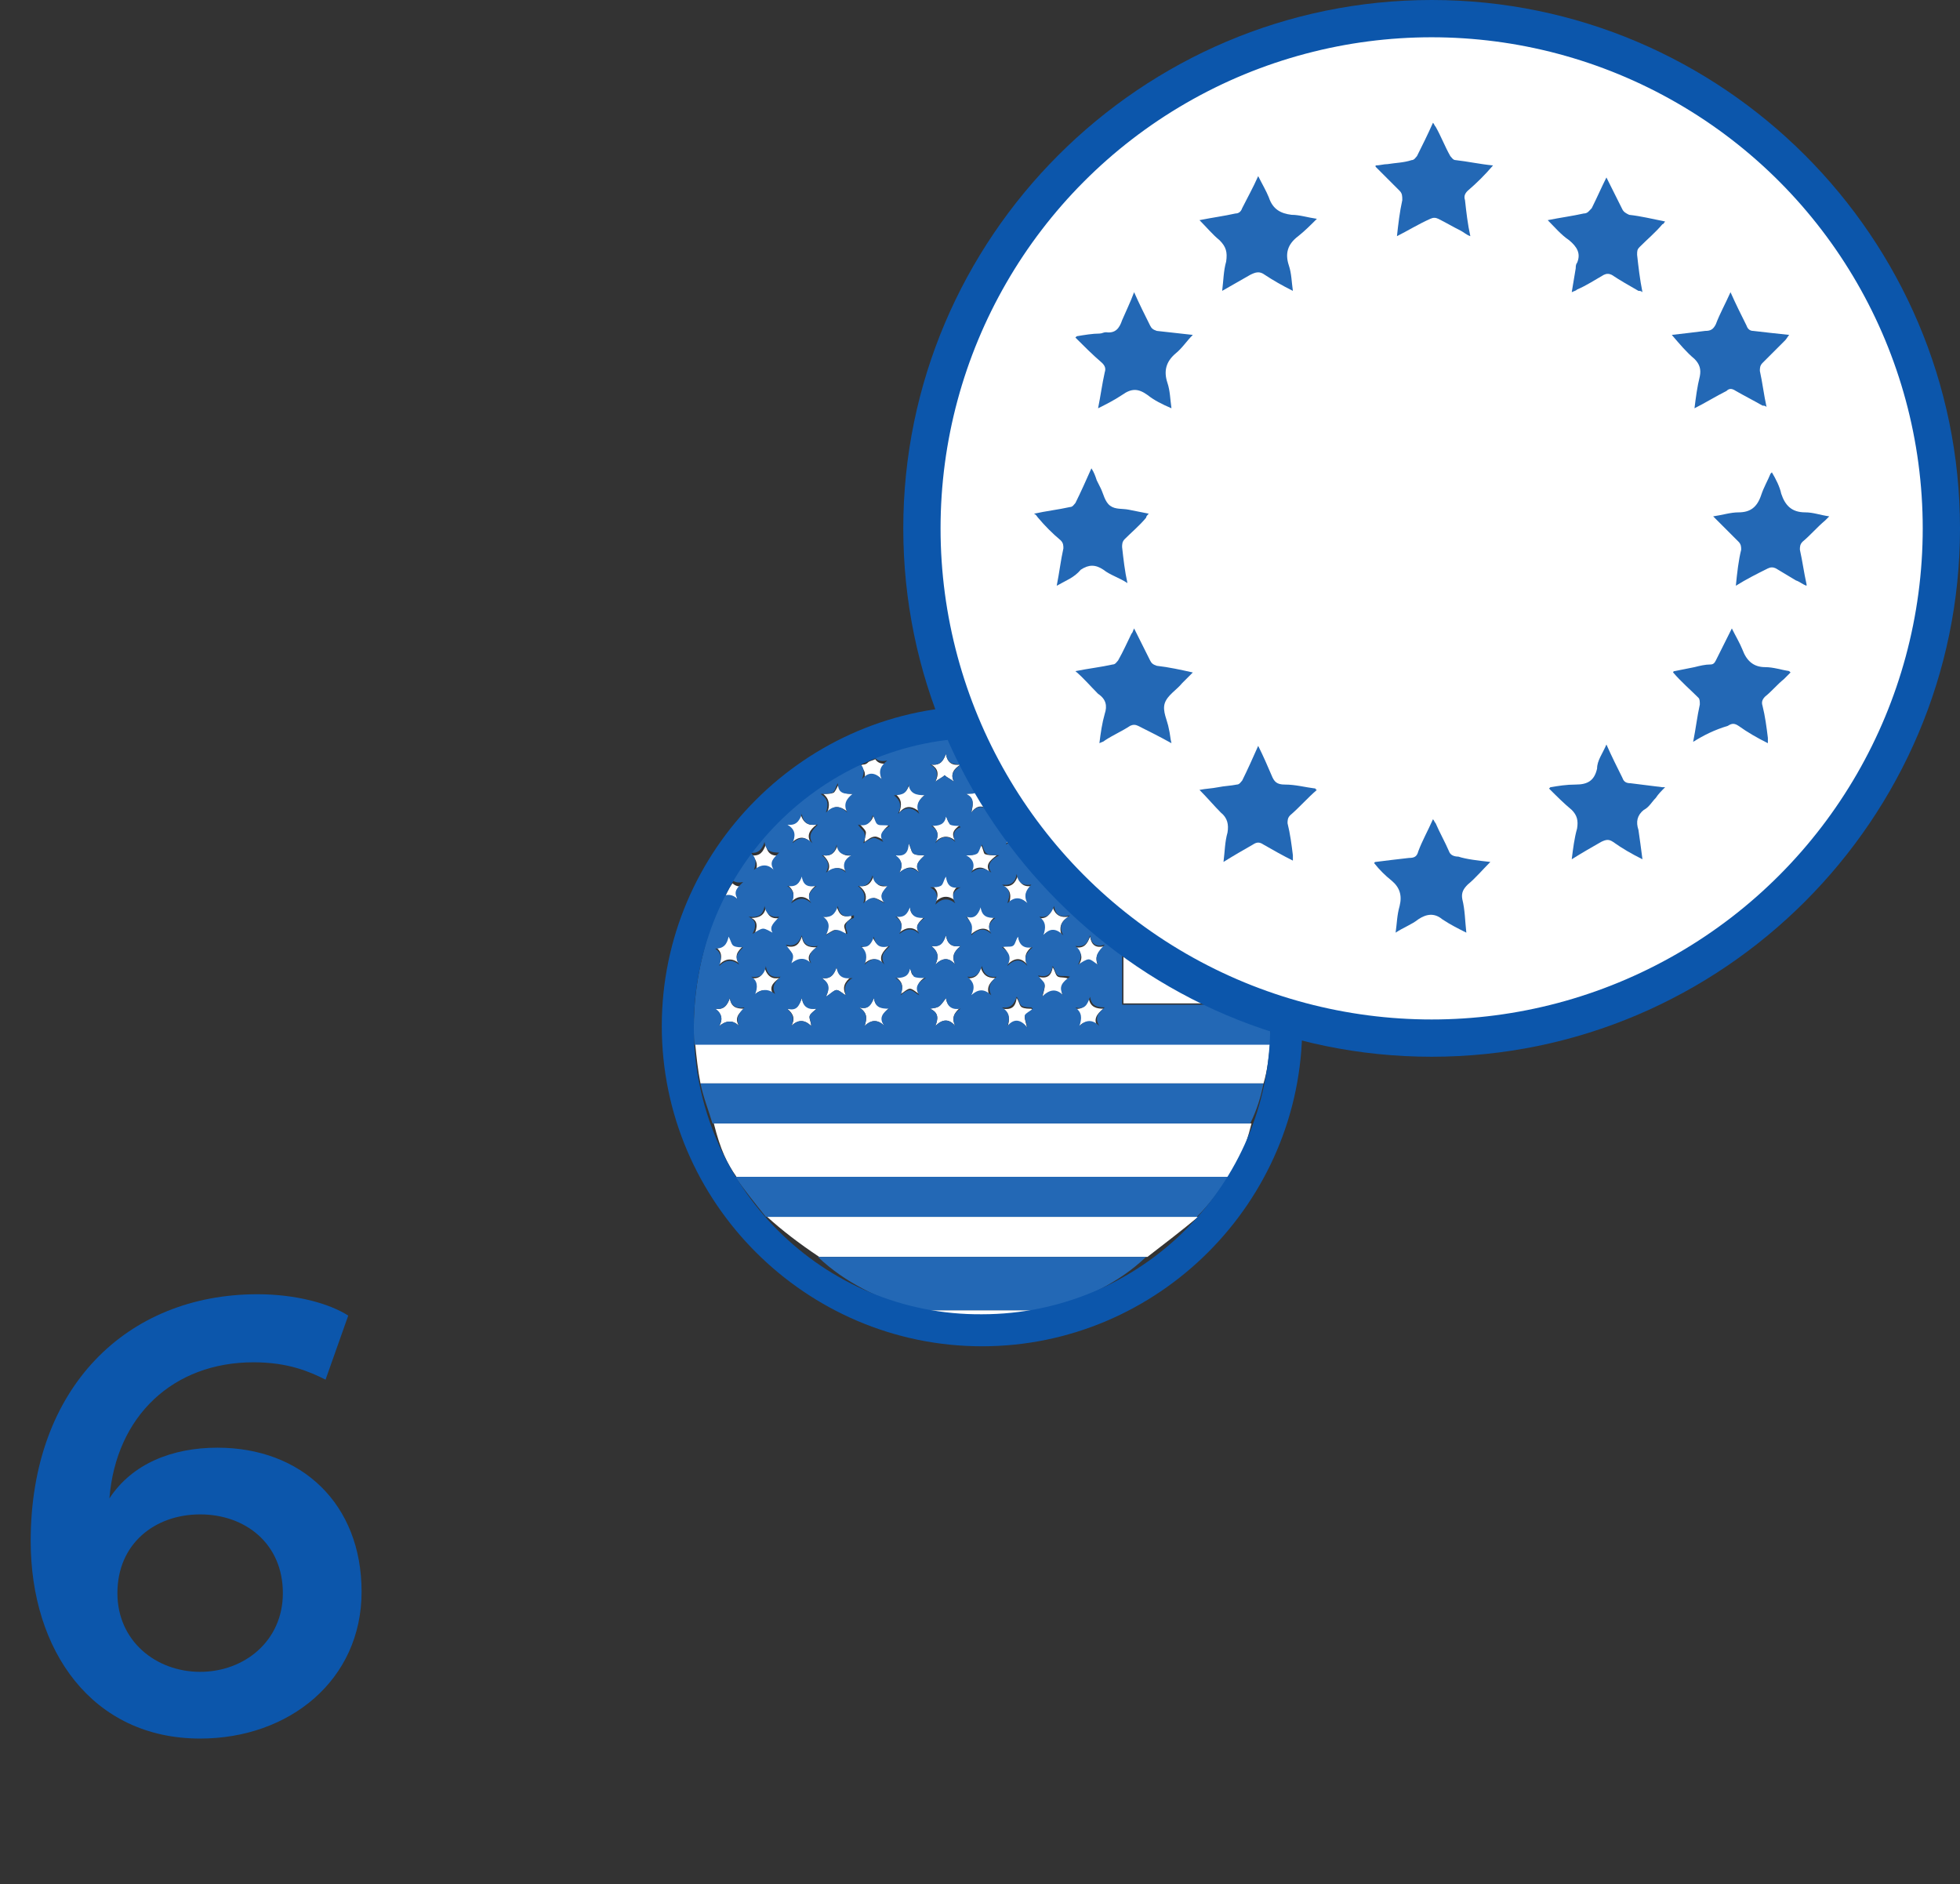 <?xml version="1.0" encoding="utf-8"?>
<!-- Generator: Adobe Illustrator 18.0.0, SVG Export Plug-In . SVG Version: 6.00 Build 0)  -->
<!DOCTYPE svg PUBLIC "-//W3C//DTD SVG 1.1//EN" "http://www.w3.org/Graphics/SVG/1.1/DTD/svg11.dtd">
<svg version="1.1" id="Layer_1" xmlns="http://www.w3.org/2000/svg" xmlns:xlink="http://www.w3.org/1999/xlink" x="0px" y="0px"
	 viewBox="0 0 146.9 141.2" enable-background="new 0 0 146.9 141.2" xml:space="preserve">
<rect x="0" y="0" width="146.9" height="141.2" fill="#333333" stroke="none"/>
<g>
	<g>
		<g>
			<path fill="#0C56AB" d="M24.4,103.4c-1.2-0.6-2.8-1.3-5.4-1.3c-6,0-10.3,4-10.8,10.2c1.7-2.6,4.7-3.8,8.1-3.8
				c6.3,0,10.8,4.2,10.8,10.8c0,6.6-5.4,11-12.1,11c-8.1,0-12.7-6.6-12.7-14.8C2.3,104,9.5,97,19.3,97c2.9,0,5.4,0.7,6.8,1.6
				L24.4,103.4z M15,125.3c3.3,0,6.2-2.3,6.2-5.9c0-3.7-2.8-5.9-6.2-5.9s-6.2,2.2-6.2,5.9C8.8,123,11.7,125.3,15,125.3z"/>
		</g>
	</g>
	<g>
		<g>
			<g>
				<path fill="#FFFFFF" d="M72,70.9c-0.6,0.1-1-0.1-1.1-0.8c-0.2,0.5-0.4,0.9-1.1,0.8c0.5,0.4,0.6,0.8,0.3,1.4c0.5-0.5,1-0.6,1.5,0
					C71.3,71.7,71.5,71.3,72,70.9z"/>
				<path fill="#FFFFFF" d="M70.9,65.5c-0.2,0.3-0.2,0.6-0.4,0.7c-0.2,0.1-0.4,0.1-0.8,0.1c0.6,0.3,0.7,0.8,0.4,1.3
					c0.5-0.5,1-0.5,1.5-0.1c-0.4-0.6,0-0.9,0.4-1.3C71.4,66.4,71,66.3,70.9,65.5z"/>
				<path fill="#FFFFFF" d="M62.7,67.9c-0.2,0.6-0.5,0.9-1.1,0.8c0.5,0.4,0.6,0.8,0.2,1.4c0.4-0.2,0.6-0.4,0.8-0.4
					c0.2,0,0.5,0.2,0.8,0.3c0-0.3-0.2-0.5-0.1-0.7c0.1-0.2,0.3-0.3,0.5-0.5c0-0.1,0-0.1,0-0.2C63.2,68.8,62.9,68.6,62.7,67.9z"/>
				<path fill="#FFFFFF" d="M68.5,64c-0.2-0.1-0.2-0.4-0.4-0.8c-0.1,0.7-0.4,0.9-1,0.9c0.5,0.4,0.6,0.8,0.3,1.3c0.5-0.4,1-0.6,1.5,0
					c-0.4-0.6,0-0.9,0.4-1.3C69,64.1,68.7,64.1,68.5,64z"/>
				<path fill="#FFFFFF" d="M70.9,74.8c-0.5,0.7-0.5,0.7-1.2,0.8c0.7,0.3,0.6,0.8,0.4,1.3c0.5-0.5,1-0.6,1.5,0
					c-0.3-0.6-0.1-1,0.4-1.4C71.4,75.6,71,75.5,70.9,74.8z"/>
				<path fill="#FFFFFF" d="M71.2,61.7c-0.2-0.1-0.2-0.4-0.3-0.6c-0.1,0.6-0.5,0.8-1.1,0.7c0.5,0.4,0.6,0.8,0.3,1.3
					c0.5-0.5,1-0.5,1.5-0.1c-0.4-0.6,0-0.9,0.4-1.2c0,0-0.1-0.1-0.1-0.1C71.7,61.8,71.4,61.8,71.2,61.7z"/>
				<path fill="#FFFFFF" d="M66.6,66.4c-0.6,0.1-1,0-1.1-0.8c-0.2,0.6-0.5,0.9-1.1,0.8c0.5,0.4,0.6,0.8,0.4,1.3
					c0.2-0.1,0.5-0.4,0.7-0.4c0.2,0,0.5,0.2,0.9,0.4C65.8,67.1,66.2,66.8,66.6,66.4z"/>
				<path fill="#FFFFFF" d="M69.3,68.7c-0.6,0-1.1,0-1.1-0.8c-0.2,0.5-0.5,0.9-1.1,0.7c0.5,0.4,0.6,0.8,0.3,1.3c0.5-0.4,1-0.5,1.5,0
					C68.5,69.4,68.9,69.1,69.3,68.7z"/>
				<path fill="#FFFFFF" d="M65.5,74.8c-0.2,0.5-0.5,0.9-1.1,0.7c0.6,0.4,0.6,0.8,0.4,1.4c0.5-0.5,1-0.5,1.5,0
					c-0.4-0.6-0.1-1,0.4-1.4C66,75.6,65.6,75.5,65.5,74.8z"/>
				<path fill="#FFFFFF" d="M64.7,72.3c0.5-0.5,1-0.6,1.5,0c-0.4-0.6,0-1,0.4-1.4c-0.6,0.1-1-0.1-1.2-0.7c-0.1,0.6-0.5,0.8-1.1,0.8
					C64.9,71.3,64.9,71.8,64.7,72.3z"/>
				<path fill="#FFFFFF" d="M73.5,72.5c-0.1,0.6-0.5,0.9-1.1,0.8c0.5,0.4,0.6,0.8,0.3,1.4c0.5-0.5,1-0.5,1.5,0
					c-0.3-0.6-0.1-1,0.4-1.4C74,73.3,73.7,73.1,73.5,72.5z"/>
				<path fill="#FFFFFF" d="M65.9,61.7c-0.2-0.1-0.3-0.4-0.4-0.7c-0.1,0.5-0.4,0.9-1.1,0.7c0.2,0.3,0.5,0.5,0.5,0.7
					c0,0.2-0.1,0.4-0.1,0.7c0.3-0.2,0.5-0.4,0.8-0.4c0.2,0,0.5,0.2,0.7,0.3c-0.4-0.6,0-0.9,0.5-1.3C66.3,61.8,66,61.8,65.9,61.7z"/>
				<path fill="#FFFFFF" d="M67.4,60.9c0.5-0.6,1-0.5,1.6,0c-0.4-0.6-0.1-1,0.4-1.4c-0.6,0-1-0.1-1.2-0.8c-0.2,0.6-0.5,0.9-1.1,0.8
					C67.6,59.9,67.6,60.3,67.4,60.9z"/>
				<path fill="#FFFFFF" d="M68.2,72.5c-0.1,0.6-0.5,0.8-1.1,0.7c0.6,0.4,0.6,0.8,0.4,1.3c0.2-0.1,0.5-0.4,0.7-0.4
					c0.2,0,0.5,0.3,0.7,0.4c-0.3-0.6,0-1,0.5-1.3c-0.4,0-0.7,0-0.9-0.1C68.3,73.1,68.3,72.8,68.2,72.5z"/>
				<path fill="#FFFFFF" d="M80.9,67.8c0.5-0.6,1-0.5,1.5,0c-0.1-0.4-0.2-0.7-0.2-0.9c0.1-0.2,0.3-0.4,0.5-0.6c0,0,0-0.1,0-0.1
					c-0.6,0.2-1,0-1.1-0.7c-0.2,0.6-0.5,0.9-1.1,0.8C81.1,66.7,81.1,67.2,80.9,67.8z"/>
				<path fill="#FFFFFF" d="M95.2,78.2c-14.4,0-28.7,0-43.1,0c0.1,1,0.2,2,0.4,3c14.1,0,28.1,0,42.2,0C95,80.2,95.1,79.2,95.2,78.2z
					"/>
				<path fill="#FFFFFF" d="M81.6,74.8c-0.2,0.5-0.4,0.9-1.1,0.8c0.5,0.4,0.6,0.8,0.3,1.4c0.5-0.6,1-0.5,1.5,0
					c-0.4-0.6-0.1-1,0.4-1.4C82.2,75.6,81.7,75.5,81.6,74.8z"/>
				<path fill="#FFFFFF" d="M93.8,84.2c-13.4,0-26.9,0-40.3,0c0.5,2,1,3,1.7,4c12.3,0,24.6,0,37,0C92.8,87.2,93.3,86.2,93.8,84.2z"
					/>
				<path fill="#FFFFFF" d="M89.8,91.2c-10.8,0-21.5,0-32.3,0c1.1,1,2.4,2,3.9,3c8.2,0,16.4,0,24.6,0C87.3,93.2,88.6,92.2,89.8,91.2
					z"/>
				<path fill="#FFFFFF" d="M68.4,98.2c1.7,0,3.4,0.7,5.3,0.7c1.8,0,3.6-0.7,5.3-0.7C75.4,98.2,71.9,98.2,68.4,98.2z"/>
				<path fill="#FFFFFF" d="M80.8,63.1c0.5-0.4,1-0.5,1.6,0.1c-0.3-0.6-0.2-1,0.4-1.4c-0.6,0.1-1-0.1-1.1-0.8
					c-0.1,0.6-0.5,0.9-1.1,0.7c0.2,0.3,0.4,0.4,0.5,0.7C81,62.6,80.9,62.9,80.8,63.1z"/>
				<path fill="#FFFFFF" d="M75.5,72.3c0.5-0.5,1-0.6,1.5,0c-0.3-0.6-0.1-1,0.4-1.4c-0.6,0.1-1-0.1-1.1-0.8
					c-0.2,0.3-0.2,0.6-0.4,0.7c-0.2,0.1-0.4,0.1-0.8,0.1C75.6,71.3,75.7,71.8,75.5,72.3z"/>
				<path fill="#FFFFFF" d="M73.5,67.9c-0.2,0.6-0.5,0.9-1.1,0.7c0.4,0.6,0.4,0.6,0.4,1.4c0.5-0.4,1-0.6,1.5-0.1
					c-0.4-0.6,0-1,0.4-1.3C74.1,68.8,73.6,68.6,73.5,67.9z"/>
				<path fill="#FFFFFF" d="M73.5,63.3c-0.1,0.3-0.2,0.6-0.4,0.7c-0.2,0.1-0.4,0.1-0.8,0.1c0.6,0.3,0.7,0.8,0.4,1.3
					c0.5-0.5,1-0.5,1.5,0c-0.4-0.6,0-0.9,0.5-1.3c-0.4,0-0.7,0-0.9-0.1C73.7,63.9,73.7,63.6,73.5,63.3z"/>
				<path fill="#FFFFFF" d="M77.4,75.7c0,0-0.1-0.1-0.1-0.1c-0.2,0-0.5,0-0.7-0.1c-0.2-0.1-0.2-0.4-0.4-0.7
					c-0.1,0.7-0.4,0.9-1.1,0.8c0.6,0.4,0.6,0.8,0.4,1.4c0.5-0.6,1-0.5,1.5,0.1c-0.1-0.4-0.2-0.7-0.2-0.9
					C76.9,76,77.2,75.8,77.4,75.7z"/>
				<path fill="#FFFFFF" d="M82.8,70.9c-0.7,0.2-1-0.1-1.1-0.7c-0.2,0.5-0.4,0.9-1.1,0.8c0.5,0.4,0.6,0.8,0.2,1.4
					c0.4-0.2,0.6-0.4,0.8-0.4c0.2,0,0.5,0.3,0.7,0.4C82,71.7,82.3,71.3,82.8,70.9z"/>
				<path fill="#FFFFFF" d="M79.3,73.2c-0.2-0.1-0.2-0.4-0.4-0.7c-0.1,0.6-0.4,0.9-1.1,0.7c0.3,0.3,0.5,0.5,0.5,0.7
					c0,0.2-0.1,0.5-0.2,0.9c0.6-0.6,1-0.6,1.6-0.1c-0.3-0.6-0.1-1,0.5-1.3C79.8,73.2,79.5,73.3,79.3,73.2z"/>
				<path fill="#FFFFFF" d="M60.1,65.6c-0.2,0.6-0.5,0.9-1.1,0.7c0.5,0.4,0.6,0.8,0.3,1.3c0.5-0.5,1-0.5,1.5,0
					c-0.4-0.6,0-0.9,0.4-1.3C60.6,66.5,60.2,66.3,60.1,65.6z"/>
				<path fill="#FFFFFF" d="M75.4,63.2c0.3-0.2,0.6-0.5,0.8-0.5c0.2,0,0.5,0.2,0.7,0.4c0,0,0.1,0,0.1,0c-0.5-0.6-0.1-1,0.3-1.3
					c-0.6,0.1-1-0.1-1.1-0.8c-0.2,0.6-0.4,0.9-1.1,0.7c0.2,0.3,0.5,0.5,0.5,0.7C75.7,62.7,75.5,62.9,75.4,63.2z"/>
				<path fill="#FFFFFF" d="M78.1,65.5c0.3-0.1,0.5-0.4,0.8-0.4c0.2,0,0.5,0.3,0.8,0.4c-0.1-0.3-0.2-0.6-0.1-0.8
					c0.1-0.2,0.3-0.4,0.6-0.6c-0.3,0-0.6,0.1-0.8,0c-0.2-0.1-0.3-0.4-0.4-0.6c-0.1,0.2-0.2,0.5-0.4,0.6c-0.2,0.1-0.4,0.1-0.8,0.1
					C78.4,64.5,78.4,64.9,78.1,65.5z"/>
				<path fill="#FFFFFF" d="M75.4,58.6c0.5-0.6,1-0.5,1.5,0c-0.4-0.6-0.1-1,0.4-1.4c-0.6,0.1-1-0.1-1.1-0.8
					c-0.2,0.5-0.4,0.9-1.1,0.8C75.7,57.6,75.7,58.1,75.4,58.6z"/>
				<path fill="#FFFFFF" d="M78.2,60.9c0.5-0.6,1-0.5,1.5,0c-0.3-0.6-0.1-1,0.4-1.4c-0.6,0.1-1.1,0-1.2-0.8
					c-0.1,0.6-0.5,0.9-1.1,0.8C78.4,59.9,78.3,60.4,78.2,60.9z"/>
				<path fill="#FFFFFF" d="M54.7,74.8c-0.2,0.6-0.5,0.9-1.1,0.8c0.5,0.4,0.6,0.8,0.3,1.3c0.5-0.4,1-0.5,1.5,0c-0.4-0.6,0-1,0.4-1.3
					C55.2,75.6,54.8,75.5,54.7,74.8z"/>
				<path fill="#FFFFFF" d="M56.5,70.1c0.4-0.2,0.6-0.4,0.8-0.4c0.2,0,0.5,0.2,0.7,0.3c-0.3-0.6,0.1-0.9,0.5-1.2
					c-0.6,0.1-1-0.1-1.1-0.8c-0.1,0.6-0.5,0.8-1.1,0.8C56.8,69,56.8,69.5,56.5,70.1z"/>
				<path fill="#FFFFFF" d="M57.3,72.5c-0.1,0.7-0.5,0.9-1.1,0.8c0.5,0.4,0.6,0.8,0.3,1.3c0.5-0.5,1-0.5,1.5,0
					c-0.4-0.6-0.1-0.9,0.4-1.3C57.9,73.4,57.5,73.2,57.3,72.5z"/>
				<path fill="#FFFFFF" d="M61.2,75.6c-0.6,0-1-0.1-1.1-0.8c-0.2,0.5-0.4,0.9-1.1,0.8c0.5,0.4,0.6,0.8,0.3,1.3c0.5-0.5,1-0.5,1.5,0
					c0-0.3-0.2-0.6-0.1-0.8C60.8,75.9,61,75.8,61.2,75.6z"/>
				<path fill="#FFFFFF" d="M84.2,75.2c4,0,7.4,0,11,0c-0.1-1-0.3-3-0.6-4c-3.4,0-6.4,0-10.4,0C84.2,73.2,84.2,74.2,84.2,75.2z"/>
				<path fill="#FFFFFF" d="M53.9,72.3c0.5-0.5,1-0.5,1.5-0.1c-0.4-0.6-0.1-0.9,0.3-1.3c-0.2,0-0.5,0-0.7-0.1
					c-0.2-0.1-0.2-0.4-0.4-0.7c-0.1,0.6-0.4,0.9-1.1,0.8C54.2,71.3,54.1,71.8,53.9,72.3z"/>
				<path fill="#FFFFFF" d="M62.7,72.5c-0.2,0.6-0.5,0.9-1.1,0.8c0.5,0.4,0.6,0.8,0.3,1.4c0.4-0.2,0.6-0.5,0.8-0.5
					c0.2,0,0.5,0.3,0.7,0.4c-0.3-0.6-0.1-1,0.4-1.4C63.3,73.3,62.9,73.2,62.7,72.5z"/>
				<path fill="#FFFFFF" d="M59.3,63.2c0.5-0.5,1-0.6,1.5,0c-0.4-0.6-0.1-1,0.4-1.4c-0.6,0.1-1-0.1-1.2-0.8
					c-0.1,0.6-0.5,0.8-1.1,0.8C59.6,62.2,59.5,62.6,59.3,63.2z"/>
				<path fill="#FFFFFF" d="M72.8,60.9c0.5-0.7,1-0.5,1.5,0c-0.5-0.6-0.1-1,0.3-1.4c-0.6,0.1-1-0.1-1.1-0.8
					c-0.4,0.7-0.4,0.7-1.1,0.8C73.1,59.9,72.9,60.4,72.8,60.9z"/>
				<path fill="#FFFFFF" d="M70.1,58.6c0.2-0.2,0.5-0.3,0.7-0.5c0.2,0.2,0.5,0.3,0.7,0.5c-0.3-0.6,0-1,0.5-1.3
					c-0.6,0.1-1-0.1-1.1-0.8c-0.2,0.5-0.4,0.9-1.1,0.8C70.3,57.6,70.4,58,70.1,58.6z"/>
				<path fill="#FFFFFF" d="M77.4,66.4c-0.6,0.1-1-0.1-1.1-0.8c-0.2,0.6-0.5,0.9-1.1,0.8c0.6,0.3,0.6,0.8,0.4,1.4
					c0.5-0.6,1-0.5,1.5,0C76.7,67.1,76.9,66.7,77.4,66.4z"/>
				<path fill="#FFFFFF" d="M80.1,68.7c-0.6,0.1-1-0.1-1.2-0.7c-0.2,0.6-0.5,0.9-1.1,0.8c0.5,0.4,0.5,0.8,0.3,1.4
					c0.5-0.6,1-0.5,1.5,0C79.3,69.4,79.6,69,80.1,68.7z"/>
				<path fill="#FFFFFF" d="M64.7,58.6c0.5-0.6,1-0.5,1.5,0c-0.4-0.6-0.1-1,0.4-1.4c-0.5,0.1-0.8,0-1-0.3c-0.2,0.1-0.3,0.1-0.5,0.2
					c-0.1,0.1-0.2,0.2-0.4,0.2c-0.1,0-0.2,0.1-0.3,0.1C64.9,57.7,64.9,58.1,64.7,58.6z"/>
				<path fill="#FFFFFF" d="M84.3,61.6c0,0.1,0.2,0.4,0.3,0.5c1.3,0,2.6,0.2,4,0.2c0.2,0,0.4,0,0.6,0c-1.3-2-2.7-3-4.2-4
					c-0.2,0-0.4,0-0.6,0C84.3,59.2,84.3,60.5,84.3,61.6z"/>
				<path fill="#FFFFFF" d="M62,60.9c0.5-0.6,1-0.5,1.6,0c-0.4-0.6-0.1-1,0.4-1.4c-0.6,0-1.1,0-1.1-0.8c-0.2,0.4-0.3,0.6-0.4,0.7
					c-0.2,0.1-0.4,0.1-0.8,0.1C62.2,59.9,62.2,60.4,62,60.9z"/>
				<path fill="#FFFFFF" d="M84.3,65.6c0,0.8,0,1.6,0,2.4c0,0.4,0.1,0.4,0.5,0.4c1.8,0,3.7-0.2,5.5-0.2c1.1,0,2.1,0,3.2,0
					c-0.5-1-1.1-2-1.8-3c-2.5,0-4.9,0-7.4,0C84.3,65.2,84.3,65.5,84.3,65.6z"/>
				<path fill="#FFFFFF" d="M80.5,57.2c0.6,0.3,0.5,0.8,0.4,1.4c0.5-0.6,1-0.5,1.5,0c-0.3-0.5-0.1-0.9,0.3-1.3
					c-0.1,0-0.1-0.1-0.2-0.1c-0.2,0-0.4-0.1-0.5-0.2c-0.1-0.1-0.3-0.1-0.4-0.1C81.3,57.2,81,57.3,80.5,57.2z"/>
				<path fill="#FFFFFF" d="M60.1,70.2c-0.2,0.5-0.4,0.9-1.2,0.7c0.2,0.3,0.5,0.5,0.5,0.7c0,0.2-0.1,0.4-0.1,0.7
					c0.5-0.4,1-0.4,1.5,0c-0.4-0.6-0.1-0.9,0.4-1.3C60.6,71,60.2,70.9,60.1,70.2z"/>
				<path fill="#FFFFFF" d="M55.4,67.7c-0.4-0.6,0-1,0.4-1.3c-0.4,0.1-0.7,0-0.9-0.2c-0.3,0.4-0.5,0.9-0.7,1.3
					C54.6,67.3,55,67.3,55.4,67.7z"/>
				<path fill="#FFFFFF" d="M56.6,65.4c0.5-0.4,1-0.5,1.5,0c-0.4-0.6,0-0.9,0.4-1.3c-0.6,0.1-1-0.1-1.1-0.8
					c-0.2,0.5-0.4,0.9-1.1,0.8c0,0,0,0,0,0C56.8,64.5,56.8,64.9,56.6,65.4z"/>
				<path fill="#FFFFFF" d="M62,65.4c0.5-0.4,1-0.5,1.5,0c-0.4-0.6-0.1-0.9,0.4-1.3c-0.6,0.1-1-0.1-1.1-0.8
					c-0.2,0.6-0.5,0.9-1.1,0.8C62.1,64.5,62.3,64.9,62,65.4z"/>
				<path fill="#2368B5" d="M95.2,77.1c0-0.7,0-1.8-0.1-1.8c-3.6,0-7,0-11,0c0-1,0-2,0-4c4,0,7,0,10.4,0c-0.3-1-0.6-2-1-3
					c-1.1,0-2.1,0-3.2,0c-1.8,0-3.7,0.1-5.5,0.2c-0.4,0-0.5-0.1-0.5-0.5c0-0.8,0-1.5,0-2.3c0-0.1,0-0.4,0-0.4c2.5,0,4.9,0,7.4,0
					c-0.8-1-1.6-2-2.6-3c-0.2,0-0.4,0-0.6,0c-1.3,0-2.6-0.1-4-0.2c-0.1,0-0.3-0.4-0.3-0.5c0-1,0-2.4,0-3.4c0.2,0,0.4,0,0.6,0
					c-0.7,0-1.5-0.7-2.3-1.1c-0.4,0.3-0.6,0.8-0.3,1.3c-0.5-0.5-1-0.5-1.5,0c0.2-0.5,0.3-1-0.4-1.4c0.5,0.1,0.8-0.1,1-0.4
					c-2.4-0.9-5.1-1.5-7.8-1.5c-2.8,0-5.5,0.6-8,1.6c0.2,0.3,0.5,0.4,1,0.3c-0.5,0.4-0.7,0.8-0.4,1.4c-0.5-0.5-1-0.6-1.5,0
					c0.2-0.5,0.2-0.9-0.2-1.2c-3.3,1.5-6.1,3.8-8.2,6.7c0.6,0.1,0.9-0.2,1.1-0.8c0.1,0.7,0.5,0.8,1.1,0.8c-0.4,0.4-0.8,0.7-0.4,1.3
					c-0.5-0.5-1-0.4-1.5,0c0.2-0.5,0.2-1-0.3-1.3c-0.5,0.7-0.9,1.3-1.4,2c0.2,0.2,0.5,0.3,0.9,0.2c-0.4,0.4-0.8,0.7-0.4,1.3
					c-0.4-0.4-0.8-0.4-1.2-0.2C52.8,70.4,52,73.6,52,77c0,0.4,0,1.3,0.1,1.3c14.4,0,28.7,0,43.1,0C95.2,78.2,95.2,77.5,95.2,77.1z
					 M54.6,70.2c0.2,0.3,0.2,0.6,0.4,0.7c0.2,0.1,0.5,0.1,0.7,0.1c-0.4,0.4-0.7,0.7-0.3,1.3c-0.5-0.4-1-0.4-1.5,0.1
					c0.2-0.5,0.2-1-0.3-1.3C54.2,71.1,54.5,70.8,54.6,70.2z M55.4,76.9c-0.5-0.5-1-0.4-1.5,0c0.3-0.5,0.2-1-0.3-1.3
					c0.6,0.1,0.9-0.2,1.1-0.8c0.1,0.7,0.6,0.8,1.1,0.7C55.4,75.9,55.1,76.3,55.4,76.9z M57.3,67.9c0.1,0.6,0.5,0.9,1.1,0.8
					c-0.3,0.4-0.8,0.7-0.5,1.2c-0.2-0.1-0.5-0.3-0.7-0.3c-0.2,0-0.5,0.2-0.8,0.4c0.3-0.6,0.3-1-0.3-1.3
					C56.8,68.8,57.2,68.6,57.3,67.9z M58.1,74.5c-0.5-0.4-1-0.4-1.5,0c0.2-0.5,0.2-1-0.3-1.3c0.6,0.1,1-0.1,1.1-0.8
					c0.1,0.7,0.5,0.9,1.1,0.8C58.1,73.6,57.8,73.9,58.1,74.5z M78.9,58.8c0.1,0.7,0.6,0.8,1.2,0.8c-0.5,0.4-0.7,0.8-0.4,1.4
					c-0.5-0.4-1-0.6-1.5,0c0.2-0.5,0.2-1-0.4-1.4C78.4,59.6,78.7,59.4,78.9,58.8z M78.5,64c0.2-0.1,0.2-0.4,0.4-0.6
					c0.2,0.3,0.2,0.5,0.4,0.6c0.2,0.1,0.5,0,0.8,0c-0.3,0.3-0.5,0.4-0.6,0.6c-0.1,0.2,0.1,0.5,0.1,0.8c-0.3-0.2-0.5-0.4-0.8-0.4
					c-0.2,0-0.5,0.3-0.8,0.4c0.3-0.5,0.2-1-0.4-1.3C78.1,64.1,78.4,64.1,78.5,64z M79.7,70.1c-0.5-0.5-1-0.6-1.5,0
					c0.2-0.6,0.2-1-0.3-1.4c0.6,0.1,0.9-0.2,1.1-0.8c0.1,0.7,0.5,0.9,1.2,0.7C79.6,69,79.3,69.4,79.7,70.1z M76.2,56.5
					c0.1,0.7,0.5,0.9,1.1,0.8c-0.5,0.4-0.8,0.7-0.4,1.4c-0.5-0.5-1-0.5-1.5,0c0.2-0.5,0.2-1-0.3-1.4C75.8,57.4,76,57,76.2,56.5z
					 M76.2,61.1c0.1,0.7,0.5,0.9,1.1,0.8c-0.4,0.4-0.8,0.7-0.3,1.3c0,0-0.1,0-0.1,0c-0.2-0.1-0.5-0.4-0.7-0.4
					c-0.2,0-0.5,0.3-0.8,0.5c0.1-0.3,0.2-0.6,0.2-0.8c0-0.2-0.3-0.4-0.5-0.7C75.8,62,76.1,61.6,76.2,61.1z M77,67.7
					c-0.5-0.5-1-0.5-1.5,0c0.2-0.6,0.3-1-0.4-1.4c0.7,0.1,1-0.2,1.1-0.8c0.1,0.7,0.5,0.9,1.1,0.8C76.9,66.7,76.7,67.1,77,67.7z
					 M73.5,58.7c0.1,0.7,0.5,0.9,1.1,0.8c-0.4,0.4-0.8,0.7-0.3,1.4c-0.6-0.5-1-0.6-1.5,0c0.1-0.6,0.3-1.1-0.4-1.4
					C73.2,59.5,73.2,59.5,73.5,58.7z M70.9,56.5c0.1,0.7,0.5,0.8,1.1,0.8c-0.5,0.4-0.8,0.7-0.5,1.3c-0.2-0.2-0.5-0.3-0.7-0.5
					c-0.2,0.2-0.5,0.3-0.7,0.5c0.2-0.5,0.2-1-0.4-1.3C70.5,57.4,70.7,57,70.9,56.5z M60.1,61c0.1,0.7,0.5,0.9,1.2,0.8
					c-0.4,0.4-0.8,0.8-0.4,1.4c-0.5-0.5-1-0.5-1.5,0c0.2-0.5,0.3-1-0.4-1.4C59.6,61.9,59.9,61.6,60.1,61z M60.8,67.7
					c-0.5-0.5-1-0.4-1.5,0c0.3-0.5,0.2-1-0.3-1.3c0.7,0.1,0.9-0.2,1.1-0.7c0.1,0.7,0.5,0.8,1.1,0.7C60.8,66.7,60.4,67.1,60.8,67.7z
					 M60.8,76.9c-0.5-0.5-1-0.5-1.5,0c0.3-0.6,0.1-0.9-0.3-1.3c0.7,0.2,0.9-0.2,1.1-0.8c0.1,0.7,0.5,0.9,1.1,0.8
					c-0.2,0.2-0.4,0.3-0.5,0.5C60.6,76.3,60.8,76.5,60.8,76.9z M60.8,72.2c-0.5-0.5-1-0.4-1.5,0c0.1-0.2,0.2-0.5,0.1-0.7
					c-0.1-0.2-0.3-0.4-0.5-0.7c0.7,0.2,1-0.2,1.2-0.7c0.1,0.7,0.5,0.9,1.2,0.8C60.8,71.3,60.5,71.6,60.8,72.2z M62.4,59.4
					c0.2-0.1,0.2-0.4,0.4-0.7c0,0.8,0.5,0.8,1.1,0.8c-0.5,0.4-0.7,0.8-0.4,1.4c-0.5-0.5-1-0.6-1.6,0c0.2-0.6,0.2-1-0.4-1.4
					C61.9,59.5,62.2,59.5,62.4,59.4z M62.7,63.3c0.1,0.7,0.5,0.8,1.1,0.8c-0.5,0.3-0.7,0.7-0.4,1.3c-0.5-0.5-1-0.4-1.5,0
					c0.3-0.5,0.2-0.9-0.3-1.3C62.3,64.2,62.6,63.9,62.7,63.3z M63.4,74.6c-0.2-0.1-0.5-0.4-0.7-0.4c-0.2,0-0.5,0.3-0.8,0.5
					c0.3-0.6,0.3-1-0.3-1.4c0.6,0.1,0.9-0.2,1.1-0.8c0.1,0.7,0.5,0.9,1.2,0.8C63.4,73.6,63.2,74,63.4,74.6z M63.4,69.3
					c-0.1,0.2,0.1,0.4,0.1,0.7c-0.3-0.1-0.5-0.3-0.8-0.3c-0.2,0-0.5,0.2-0.8,0.4c0.3-0.6,0.3-1-0.2-1.4c0.6,0.1,0.9-0.2,1.1-0.8
					c0.1,0.7,0.5,0.9,1.2,0.7c0,0.1,0,0.1,0,0.2C63.7,68.9,63.5,69,63.4,69.3z M66.3,76.9c-0.5-0.5-1-0.5-1.5,0
					c0.2-0.6,0.2-1-0.4-1.4c0.7,0.2,0.9-0.2,1.1-0.7c0.1,0.7,0.5,0.8,1.1,0.8C66.2,75.9,65.8,76.3,66.3,76.9z M66.3,67.7
					c-0.4-0.2-0.6-0.4-0.9-0.4c-0.2,0-0.5,0.2-0.7,0.4c0.2-0.5,0.1-0.9-0.4-1.3c0.6,0.1,0.9-0.2,1.1-0.8c0.1,0.7,0.5,0.8,1.1,0.8
					C66.2,66.8,65.8,67.1,66.3,67.7z M65.5,70.2c0.1,0.7,0.5,0.9,1.2,0.7c-0.4,0.4-0.8,0.7-0.4,1.4c-0.5-0.6-1-0.5-1.5,0
					c0.2-0.5,0.2-1-0.3-1.4C65,71.1,65.3,70.8,65.5,70.2z M66.2,63.1c-0.2-0.1-0.5-0.3-0.7-0.3c-0.2,0-0.5,0.2-0.8,0.4
					c0.1-0.3,0.2-0.5,0.1-0.7c0-0.2-0.3-0.4-0.5-0.7c0.7,0.2,1-0.2,1.1-0.7c0.2,0.3,0.2,0.6,0.4,0.7c0.2,0.1,0.5,0,0.9,0.1
					C66.2,62.2,65.8,62.5,66.2,63.1z M68.1,58.8c0.1,0.7,0.6,0.8,1.2,0.8c-0.5,0.4-0.7,0.8-0.4,1.4c-0.5-0.5-1-0.6-1.6,0
					c0.3-0.6,0.2-1-0.3-1.4C67.7,59.6,68,59.4,68.1,58.8z M68.9,70c-0.5-0.5-1-0.4-1.5,0c0.3-0.5,0.2-1-0.3-1.3
					c0.7,0.1,0.9-0.2,1.1-0.7c0.1,0.8,0.6,0.8,1.1,0.8C68.9,69.1,68.5,69.4,68.9,70z M68.9,74.6c-0.2-0.1-0.5-0.4-0.7-0.4
					c-0.2,0-0.5,0.2-0.7,0.4c0.2-0.5,0.2-1-0.4-1.3c0.6,0,1-0.1,1.1-0.7c0.1,0.2,0.2,0.5,0.3,0.6c0.2,0.1,0.5,0.1,0.9,0.1
					C68.8,73.6,68.5,74,68.9,74.6z M68.9,65.4c-0.6-0.5-1-0.4-1.5,0c0.3-0.5,0.2-1-0.3-1.3c0.6,0.1,1-0.1,1-0.9
					c0.2,0.4,0.2,0.7,0.4,0.8c0.2,0.1,0.5,0.1,0.8,0.1C68.9,64.5,68.5,64.8,68.9,65.4z M71.6,72.3c-0.5-0.6-1-0.5-1.5,0
					c0.3-0.6,0.2-1-0.3-1.4c0.7,0.1,0.9-0.2,1.1-0.8c0.1,0.7,0.5,0.9,1.1,0.8C71.5,71.3,71.3,71.7,71.6,72.3z M71.6,67.7
					c-0.5-0.4-1-0.4-1.5,0.1c0.2-0.5,0.2-1-0.4-1.3c0.4,0,0.6,0,0.8-0.1c0.2-0.1,0.2-0.4,0.4-0.7c0.1,0.8,0.5,0.9,1.1,0.8
					C71.6,66.7,71.2,67,71.6,67.7z M71.6,76.9c-0.5-0.6-1-0.5-1.5,0c0.2-0.5,0.3-1-0.4-1.3c0.7-0.1,0.7-0.1,1.2-0.8
					c0.1,0.7,0.5,0.9,1.1,0.8C71.5,75.9,71.3,76.3,71.6,76.9z M71.6,63.1c-0.5-0.5-1-0.5-1.5,0.1c0.3-0.6,0.2-1-0.3-1.3
					c0.6,0,1-0.1,1.1-0.7c0.1,0.2,0.2,0.5,0.3,0.6c0.2,0.1,0.5,0.1,0.7,0.1c0,0,0.1,0.1,0.1,0.1C71.6,62.1,71.3,62.5,71.6,63.1z
					 M74.3,74.6c-0.5-0.5-1-0.5-1.5,0c0.3-0.6,0.2-1-0.3-1.4c0.6,0.1,0.9-0.2,1.1-0.8c0.1,0.6,0.5,0.9,1.1,0.8
					C74.2,73.6,74,74,74.3,74.6z M74.3,70c-0.5-0.5-1-0.4-1.5,0.1c0.1-0.8,0.1-0.8-0.4-1.4c0.6,0.2,0.9-0.1,1.1-0.7
					c0.1,0.7,0.5,0.8,1.1,0.8C74.3,69,73.9,69.4,74.3,70z M74.3,65.4c-0.5-0.4-1-0.4-1.5,0c0.3-0.5,0.2-1-0.4-1.3
					c0.4,0,0.6,0,0.8-0.1c0.2-0.1,0.2-0.4,0.4-0.7c0.1,0.3,0.2,0.6,0.4,0.7c0.2,0.1,0.5,0.1,0.9,0.1C74.3,64.4,73.9,64.8,74.3,65.4z
					 M75.9,70.9c0.2-0.1,0.2-0.4,0.4-0.7c0.1,0.7,0.5,0.9,1.1,0.8c-0.5,0.4-0.7,0.8-0.4,1.4c-0.5-0.6-1-0.5-1.5,0
					c0.3-0.6,0.2-1-0.4-1.4C75.4,70.9,75.7,71,75.9,70.9z M77,77c-0.5-0.6-1-0.7-1.5-0.1c0.2-0.6,0.2-1-0.4-1.4
					c0.6,0.1,0.9-0.2,1.1-0.8c0.2,0.3,0.2,0.6,0.4,0.7c0.2,0.1,0.5,0.1,0.7,0.1c0,0,0.1,0.1,0.1,0.1c-0.2,0.2-0.5,0.3-0.6,0.5
					C76.8,76.4,76.9,76.6,77,77z M79.7,74.6c-0.5-0.5-1-0.5-1.6,0.1c0.1-0.4,0.2-0.6,0.2-0.9c0-0.2-0.3-0.4-0.5-0.7
					c0.7,0.2,1-0.1,1.1-0.7c0.2,0.3,0.2,0.6,0.4,0.7c0.2,0.1,0.5,0,0.9,0.1C79.6,73.6,79.3,74,79.7,74.6z M82.3,72.3
					c-0.2-0.1-0.5-0.4-0.7-0.4c-0.2,0-0.5,0.2-0.8,0.4c0.3-0.6,0.3-1-0.2-1.4c0.7,0.1,0.9-0.2,1.1-0.8c0.1,0.7,0.5,0.9,1.1,0.7
					C82.3,71.3,82,71.7,82.3,72.3z M81.6,61c0.1,0.7,0.5,0.9,1.1,0.8c-0.6,0.4-0.7,0.8-0.4,1.4c-0.5-0.6-1-0.5-1.6-0.1
					c0.1-0.2,0.2-0.5,0.2-0.7c0-0.2-0.3-0.4-0.5-0.7C81.1,61.9,81.5,61.6,81.6,61z M81.6,65.6c0.1,0.7,0.5,0.9,1.1,0.7
					c0,0,0,0.1,0,0.1c-0.2,0.2-0.4,0.3-0.5,0.6c-0.1,0.2,0.1,0.5,0.2,0.9c-0.5-0.5-1-0.7-1.5,0c0.2-0.6,0.2-1-0.3-1.4
					C81.2,66.5,81.5,66.2,81.6,65.6z M82.4,76.9c-0.5-0.5-1-0.5-1.5,0c0.2-0.6,0.2-1-0.3-1.4c0.7,0.2,0.9-0.2,1.1-0.8
					c0.1,0.7,0.5,0.8,1.1,0.8C82.3,75.9,82,76.3,82.4,76.9z"/>
				<path fill="#2368B5" d="M82.4,57.2c-0.2-0.1-0.4-0.2-0.5-0.2C82,57.1,82.2,57.2,82.4,57.2z"/>
				<path fill="#2368B5" d="M65.1,57.1c-0.1,0.1-0.2,0.1-0.4,0.2C64.9,57.2,65,57.2,65.1,57.1z"/>
				<path fill="#2368B5" d="M85.9,94.2c-8.2,0-16.4,0-24.6,0c2.1,2,4.5,3,7,4c3.5,0,7,0,10.5,0C81.4,97.2,83.8,96.2,85.9,94.2z"/>
				<path fill="#2368B5" d="M92.1,88.2c-12.3,0-24.6,0-37,0c0.7,1,1.5,2,2.3,3c10.8,0,21.6,0,32.3,0C90.7,90.2,91.4,89.2,92.1,88.2z
					"/>
				<path fill="#2368B5" d="M94.7,81.2c-14.1,0-28.1,0-42.2,0c0.2,1,0.6,2,0.9,3c13.5,0,26.9,0,40.3,0
					C94.2,83.2,94.5,82.2,94.7,81.2z"/>
			</g>
			<g>
				<path fill="#0C56AB" d="M73.6,55.3c11.9,0,21.6,9.7,21.6,21.6c0,11.9-9.7,21.6-21.6,21.6C61.7,98.6,52,88.9,52,77
					C52,65,61.7,55.3,73.6,55.3 M73.6,52.9c-13.2,0-24,10.8-24,24c0,13.2,10.8,24,24,24c13.2,0,24-10.8,24-24
					C97.6,63.7,86.9,52.9,73.6,52.9L73.6,52.9z"/>
			</g>
		</g>
		<g>
			<g>
				<g>
					<path fill="#0C56AB" d="M107.3,4c19.6,0,35.6,15.9,35.6,35.6c0,19.6-15.9,35.6-35.6,35.6c-19.6,0-35.6-15.9-35.6-35.6
						C71.8,19.9,87.7,4,107.3,4 M107.3,0C85.5,0,67.7,17.8,67.7,39.6c0,21.8,17.8,39.6,39.6,39.6c21.8,0,39.6-17.8,39.6-39.6
						C146.9,17.8,129.1,0,107.3,0L107.3,0z"/>
				</g>
			</g>
			<circle fill="none" stroke="#FFFFFF" stroke-width="2.413" stroke-miterlimit="10" cx="107.3" cy="39.6" r="35.6"/>
			<g>
				<defs>
					<circle id="SVGID_1_" cx="107.3" cy="39.6" r="35.2"/>
				</defs>
				<clipPath id="SVGID_2_">
					<use xlink:href="#SVGID_1_"  overflow="visible"/>
				</clipPath>
				<circle clip-path="url(#SVGID_2_)" fill="#FFFFFF" cx="107.3" cy="39.6" r="36.7"/>
				<g id="yq35wh_1_" clip-path="url(#SVGID_2_)">
					<g>
						<path fill="#2368B5" d="M82.3,30.6c0.2-1,0.3-1.8,0.5-2.7c0.1-0.3,0-0.5-0.2-0.7c-0.7-0.6-1.4-1.3-2-1.9c0,0,0.1-0.1,0.1-0.1
							c0.6-0.1,1.2-0.2,1.7-0.2c0.2,0,0.3-0.1,0.5-0.1c0.7,0.1,1-0.3,1.2-0.9c0.3-0.7,0.6-1.3,0.9-2.1c0.4,0.9,0.8,1.7,1.2,2.5
							c0.1,0.2,0.2,0.3,0.5,0.4c0.9,0.1,1.8,0.2,2.7,0.3c-0.5,0.5-0.8,1-1.3,1.4c-0.7,0.6-0.9,1.3-0.6,2.2c0.2,0.6,0.2,1.2,0.3,1.9
							c-0.7-0.3-1.3-0.6-1.8-1c-0.7-0.5-1.2-0.5-1.9,0C83.5,30,82.9,30.3,82.3,30.6z"/>
						<path fill="#2368B5" d="M120.4,55.8c0.4,0.9,0.8,1.7,1.2,2.5c0.1,0.3,0.3,0.4,0.6,0.4c0.8,0.1,1.6,0.2,2.4,0.3
							c0,0,0.1,0,0.2,0c-0.3,0.3-0.5,0.5-0.7,0.8c-0.3,0.3-0.5,0.7-0.9,0.9c-0.5,0.4-0.6,0.9-0.4,1.5c0.1,0.7,0.2,1.4,0.3,2.2
							c-0.8-0.4-1.5-0.8-2.2-1.3c-0.3-0.2-0.5-0.2-0.9,0c-0.7,0.4-1.4,0.8-2.2,1.3c0.1-0.8,0.2-1.6,0.4-2.3c0.1-0.6,0-1-0.4-1.4
							c-0.6-0.5-1.1-1-1.7-1.6c0,0,0.1-0.1,0.1-0.1c0.6-0.1,1.2-0.2,1.9-0.2c0.9,0,1.4-0.3,1.6-1.2C119.7,57,120.1,56.5,120.4,55.8z
							"/>
						<path fill="#2368B5" d="M129.7,21.9c0.4,0.9,0.8,1.7,1.2,2.5c0.1,0.3,0.3,0.4,0.5,0.4c0.9,0.1,1.7,0.2,2.7,0.3
							c-0.1,0.1-0.2,0.3-0.3,0.4c-0.6,0.6-1.1,1.1-1.7,1.7c-0.2,0.2-0.2,0.4-0.2,0.6c0.2,0.9,0.3,1.8,0.5,2.7
							c-0.1-0.1-0.2-0.1-0.3-0.1c-0.7-0.4-1.3-0.7-2-1.1c-0.3-0.2-0.5-0.2-0.7,0c-0.8,0.4-1.6,0.9-2.4,1.3c0.1-0.8,0.2-1.6,0.4-2.4
							c0.1-0.5,0-0.9-0.4-1.3c-0.6-0.5-1.1-1.1-1.7-1.8c0.9-0.1,1.7-0.2,2.5-0.3c0.4,0,0.6-0.1,0.8-0.5
							C128.9,23.5,129.3,22.8,129.7,21.9z"/>
						<path fill="#2368B5" d="M98.7,59.2c-0.7,0.6-1.3,1.3-2,1.9c-0.2,0.2-0.2,0.4-0.2,0.6c0.2,0.8,0.3,1.6,0.4,2.4
							c0,0.1,0,0.2,0,0.4c-0.8-0.4-1.5-0.8-2.2-1.2c-0.3-0.2-0.5-0.2-0.8,0c-0.7,0.4-1.4,0.8-2.2,1.3c0.1-0.8,0.1-1.5,0.3-2.2
							c0.1-0.6,0-1.1-0.5-1.5c-0.5-0.5-1-1.1-1.6-1.7c0.5-0.1,0.9-0.1,1.4-0.2c0.5-0.1,0.9-0.1,1.4-0.2c0.2,0,0.3-0.2,0.4-0.3
							c0.4-0.8,0.8-1.7,1.2-2.6c0.4,0.8,0.7,1.5,1,2.2c0.2,0.5,0.4,0.7,1,0.7c0.8,0,1.5,0.2,2.3,0.3C98.6,59.1,98.6,59.2,98.7,59.2z
							"/>
						<path fill="#2368B5" d="M79.2,43.9c0.2-1,0.3-1.9,0.5-2.8c0-0.2,0-0.4-0.2-0.6c-0.6-0.5-1.2-1.1-1.7-1.7
							c-0.1-0.1-0.1-0.2-0.3-0.3c0.9-0.2,1.8-0.3,2.7-0.5c0.2,0,0.3-0.2,0.4-0.3c0.4-0.8,0.8-1.7,1.2-2.6c0.2,0.3,0.3,0.6,0.4,0.9
							c0.1,0.2,0.2,0.4,0.3,0.6c0.2,0.4,0.3,1,0.7,1.3c0.4,0.3,0.9,0.2,1.4,0.3c0.5,0.1,1,0.2,1.5,0.3c-0.1,0.1-0.2,0.2-0.2,0.3
							c-0.5,0.6-1.1,1.1-1.6,1.6c-0.2,0.2-0.2,0.4-0.2,0.6c0.1,0.9,0.2,1.8,0.4,2.7c-0.6-0.4-1.3-0.6-1.8-1c-0.6-0.4-1.1-0.4-1.7,0
							C80.5,43.3,79.9,43.5,79.2,43.9z"/>
						<path fill="#2368B5" d="M130.1,43.9c0.1-1,0.2-1.9,0.4-2.7c0-0.2,0-0.4-0.2-0.6c-0.6-0.6-1.2-1.2-1.9-1.9
							c0.7-0.1,1.3-0.3,1.9-0.3c0.9,0,1.4-0.4,1.7-1.3c0.2-0.6,0.5-1.1,0.7-1.6c0,0,0,0,0.1-0.1c0.3,0.5,0.6,1.1,0.7,1.6
							c0.3,0.9,0.8,1.4,1.8,1.4c0.6,0,1.1,0.2,1.8,0.3c-0.1,0.1-0.2,0.2-0.3,0.3c-0.6,0.5-1.1,1.1-1.7,1.6c-0.2,0.2-0.2,0.4-0.2,0.6
							c0.2,0.9,0.3,1.7,0.5,2.6c0,0,0,0,0,0.1c-0.3-0.1-0.5-0.3-0.8-0.4c-0.5-0.3-1-0.6-1.5-0.9c-0.2-0.1-0.4-0.1-0.6,0
							C131.7,43,130.9,43.4,130.1,43.9z"/>
						<path fill="#2368B5" d="M116,16.5c1-0.2,1.8-0.3,2.7-0.5c0.3,0,0.4-0.2,0.6-0.4c0.4-0.8,0.7-1.5,1.1-2.3
							c0.4,0.8,0.8,1.6,1.2,2.4c0.1,0.2,0.3,0.3,0.5,0.4c0.9,0.1,1.7,0.3,2.7,0.5c-0.1,0.1-0.1,0.2-0.2,0.2
							c-0.5,0.6-1.1,1.1-1.7,1.7c-0.2,0.2-0.2,0.3-0.2,0.6c0.1,0.9,0.2,1.8,0.4,2.8c-0.1-0.1-0.2-0.1-0.3-0.1
							c-0.7-0.4-1.4-0.8-2-1.2c-0.2-0.1-0.4-0.1-0.6,0c-0.7,0.4-1.3,0.8-2,1.1c-0.1,0.1-0.2,0.1-0.4,0.2c0.1-0.6,0.2-1.2,0.3-1.8
							c0-0.1,0-0.3,0.1-0.4c0.3-0.7,0-1.2-0.6-1.7C117,17.6,116.5,17,116,16.5z"/>
						<path fill="#2368B5" d="M96.9,21.8c-0.8-0.4-1.5-0.8-2.1-1.2c-0.4-0.3-0.7-0.2-1.1,0c-0.7,0.4-1.4,0.8-2.1,1.2
							c0.1-0.8,0.1-1.5,0.3-2.2c0.1-0.7,0-1.1-0.5-1.6c-0.5-0.4-1-1-1.5-1.5c1-0.2,1.8-0.3,2.7-0.5c0.2,0,0.4-0.1,0.5-0.4
							c0.4-0.8,0.8-1.5,1.2-2.4c0.3,0.6,0.6,1.1,0.8,1.6c0.3,0.9,0.9,1.2,1.7,1.3c0.6,0,1.2,0.2,1.9,0.3c-0.5,0.5-0.9,0.9-1.4,1.3
							c-0.8,0.6-1,1.3-0.7,2.2C96.8,20.5,96.8,21.1,96.9,21.8z"/>
						<path fill="#2368B5" d="M80.6,50.3c1-0.2,1.9-0.3,2.8-0.5c0.2,0,0.3-0.2,0.4-0.3c0.4-0.7,0.7-1.4,1-2c0.1-0.1,0.1-0.2,0.2-0.4
							c0.4,0.8,0.8,1.6,1.2,2.4c0.1,0.2,0.2,0.3,0.5,0.4c0.9,0.1,1.8,0.3,2.7,0.5c-0.3,0.3-0.5,0.5-0.7,0.7c0,0,0,0-0.1,0.1
							c-0.4,0.5-1.1,0.9-1.3,1.5c-0.2,0.6,0.2,1.3,0.3,1.9c0.1,0.4,0.1,0.7,0.2,1.1c-0.9-0.5-1.7-0.9-2.5-1.3
							c-0.2-0.1-0.4-0.1-0.6,0c-0.6,0.4-1.3,0.7-1.9,1.1c-0.1,0.1-0.2,0.1-0.4,0.2c0.1-0.8,0.2-1.5,0.4-2.2c0.2-0.6,0.1-1.1-0.5-1.5
							C81.7,51.4,81.2,50.8,80.6,50.3z"/>
						<path fill="#2368B5" d="M126.9,55.6c0.2-1,0.3-1.9,0.5-2.8c0-0.2,0-0.4-0.1-0.5c-0.6-0.6-1.3-1.2-1.9-1.9c0,0,0-0.1,0.1-0.1
							c0.5-0.1,1-0.2,1.5-0.3c0.4-0.1,0.8-0.2,1.2-0.2c0.2,0,0.3-0.1,0.4-0.3c0.4-0.8,0.8-1.6,1.2-2.4c0.3,0.6,0.6,1.1,0.8,1.6
							c0.3,0.8,0.8,1.3,1.7,1.3c0.6,0,1.2,0.2,1.8,0.3c0,0,0,0,0.1,0.1c-0.2,0.2-0.3,0.3-0.5,0.5c-0.5,0.4-0.9,0.9-1.4,1.3
							c-0.2,0.2-0.3,0.4-0.2,0.7c0.2,0.8,0.3,1.6,0.4,2.4c0,0.1,0,0.2,0,0.4c-0.8-0.4-1.5-0.8-2.2-1.3c-0.3-0.2-0.5-0.2-0.8,0
							C128.5,54.7,127.7,55.1,126.9,55.6z"/>
						<path fill="#2368B5" d="M111.7,64.6c-0.6,0.6-1.1,1.2-1.7,1.7c-0.3,0.3-0.5,0.6-0.4,1.1c0.2,0.8,0.2,1.6,0.3,2.5
							c-0.6-0.3-1.2-0.6-1.8-1c-0.6-0.5-1.2-0.4-1.8,0c-0.5,0.4-1.1,0.6-1.7,1c0.1-0.7,0.1-1.3,0.3-2c0.2-0.8,0-1.4-0.6-1.9
							c-0.5-0.4-0.9-0.8-1.3-1.3c0,0,0-0.1,0.1-0.1c0.8-0.1,1.6-0.2,2.5-0.3c0.4,0,0.6-0.1,0.7-0.5c0.3-0.8,0.7-1.5,1.1-2.4
							c0.1,0.1,0.1,0.2,0.2,0.3c0.3,0.7,0.7,1.4,1,2.1c0.1,0.3,0.4,0.4,0.7,0.4C109.9,64.4,110.8,64.5,111.7,64.6z"/>
						<path fill="#2368B5" d="M104.7,17.7c0.1-0.9,0.2-1.8,0.4-2.7c0-0.3,0-0.5-0.2-0.7c-0.6-0.6-1.2-1.2-1.8-1.8c0,0,0-0.1,0-0.1
							c0.3,0,0.6-0.1,0.9-0.1c0.6-0.1,1.2-0.1,1.8-0.3c0.2,0,0.3-0.2,0.4-0.3c0.4-0.8,0.8-1.6,1.2-2.5c0.1,0.1,0.1,0.2,0.2,0.3
							c0.4,0.7,0.7,1.5,1.1,2.2c0.1,0.1,0.2,0.3,0.4,0.3c0.9,0.1,1.8,0.3,2.8,0.4c-0.6,0.7-1.2,1.3-1.9,1.9
							c-0.2,0.2-0.3,0.4-0.2,0.7c0.1,0.9,0.2,1.8,0.4,2.7c-0.3-0.1-0.5-0.3-0.7-0.4c-0.6-0.3-1.1-0.6-1.7-0.9
							c-0.2-0.1-0.4-0.1-0.6,0C106.3,16.8,105.5,17.3,104.7,17.7z"/>
					</g>
				</g>
			</g>
		</g>
	</g>
</g>
<g>
</g>
<g>
</g>
<g>
</g>
<g>
</g>
<g>
</g>
<g>
</g>
<g>
</g>
<g>
</g>
<g>
</g>
<g>
</g>
<g>
</g>
<g>
</g>
<g>
</g>
<g>
</g>
<g>
</g>
</svg>
